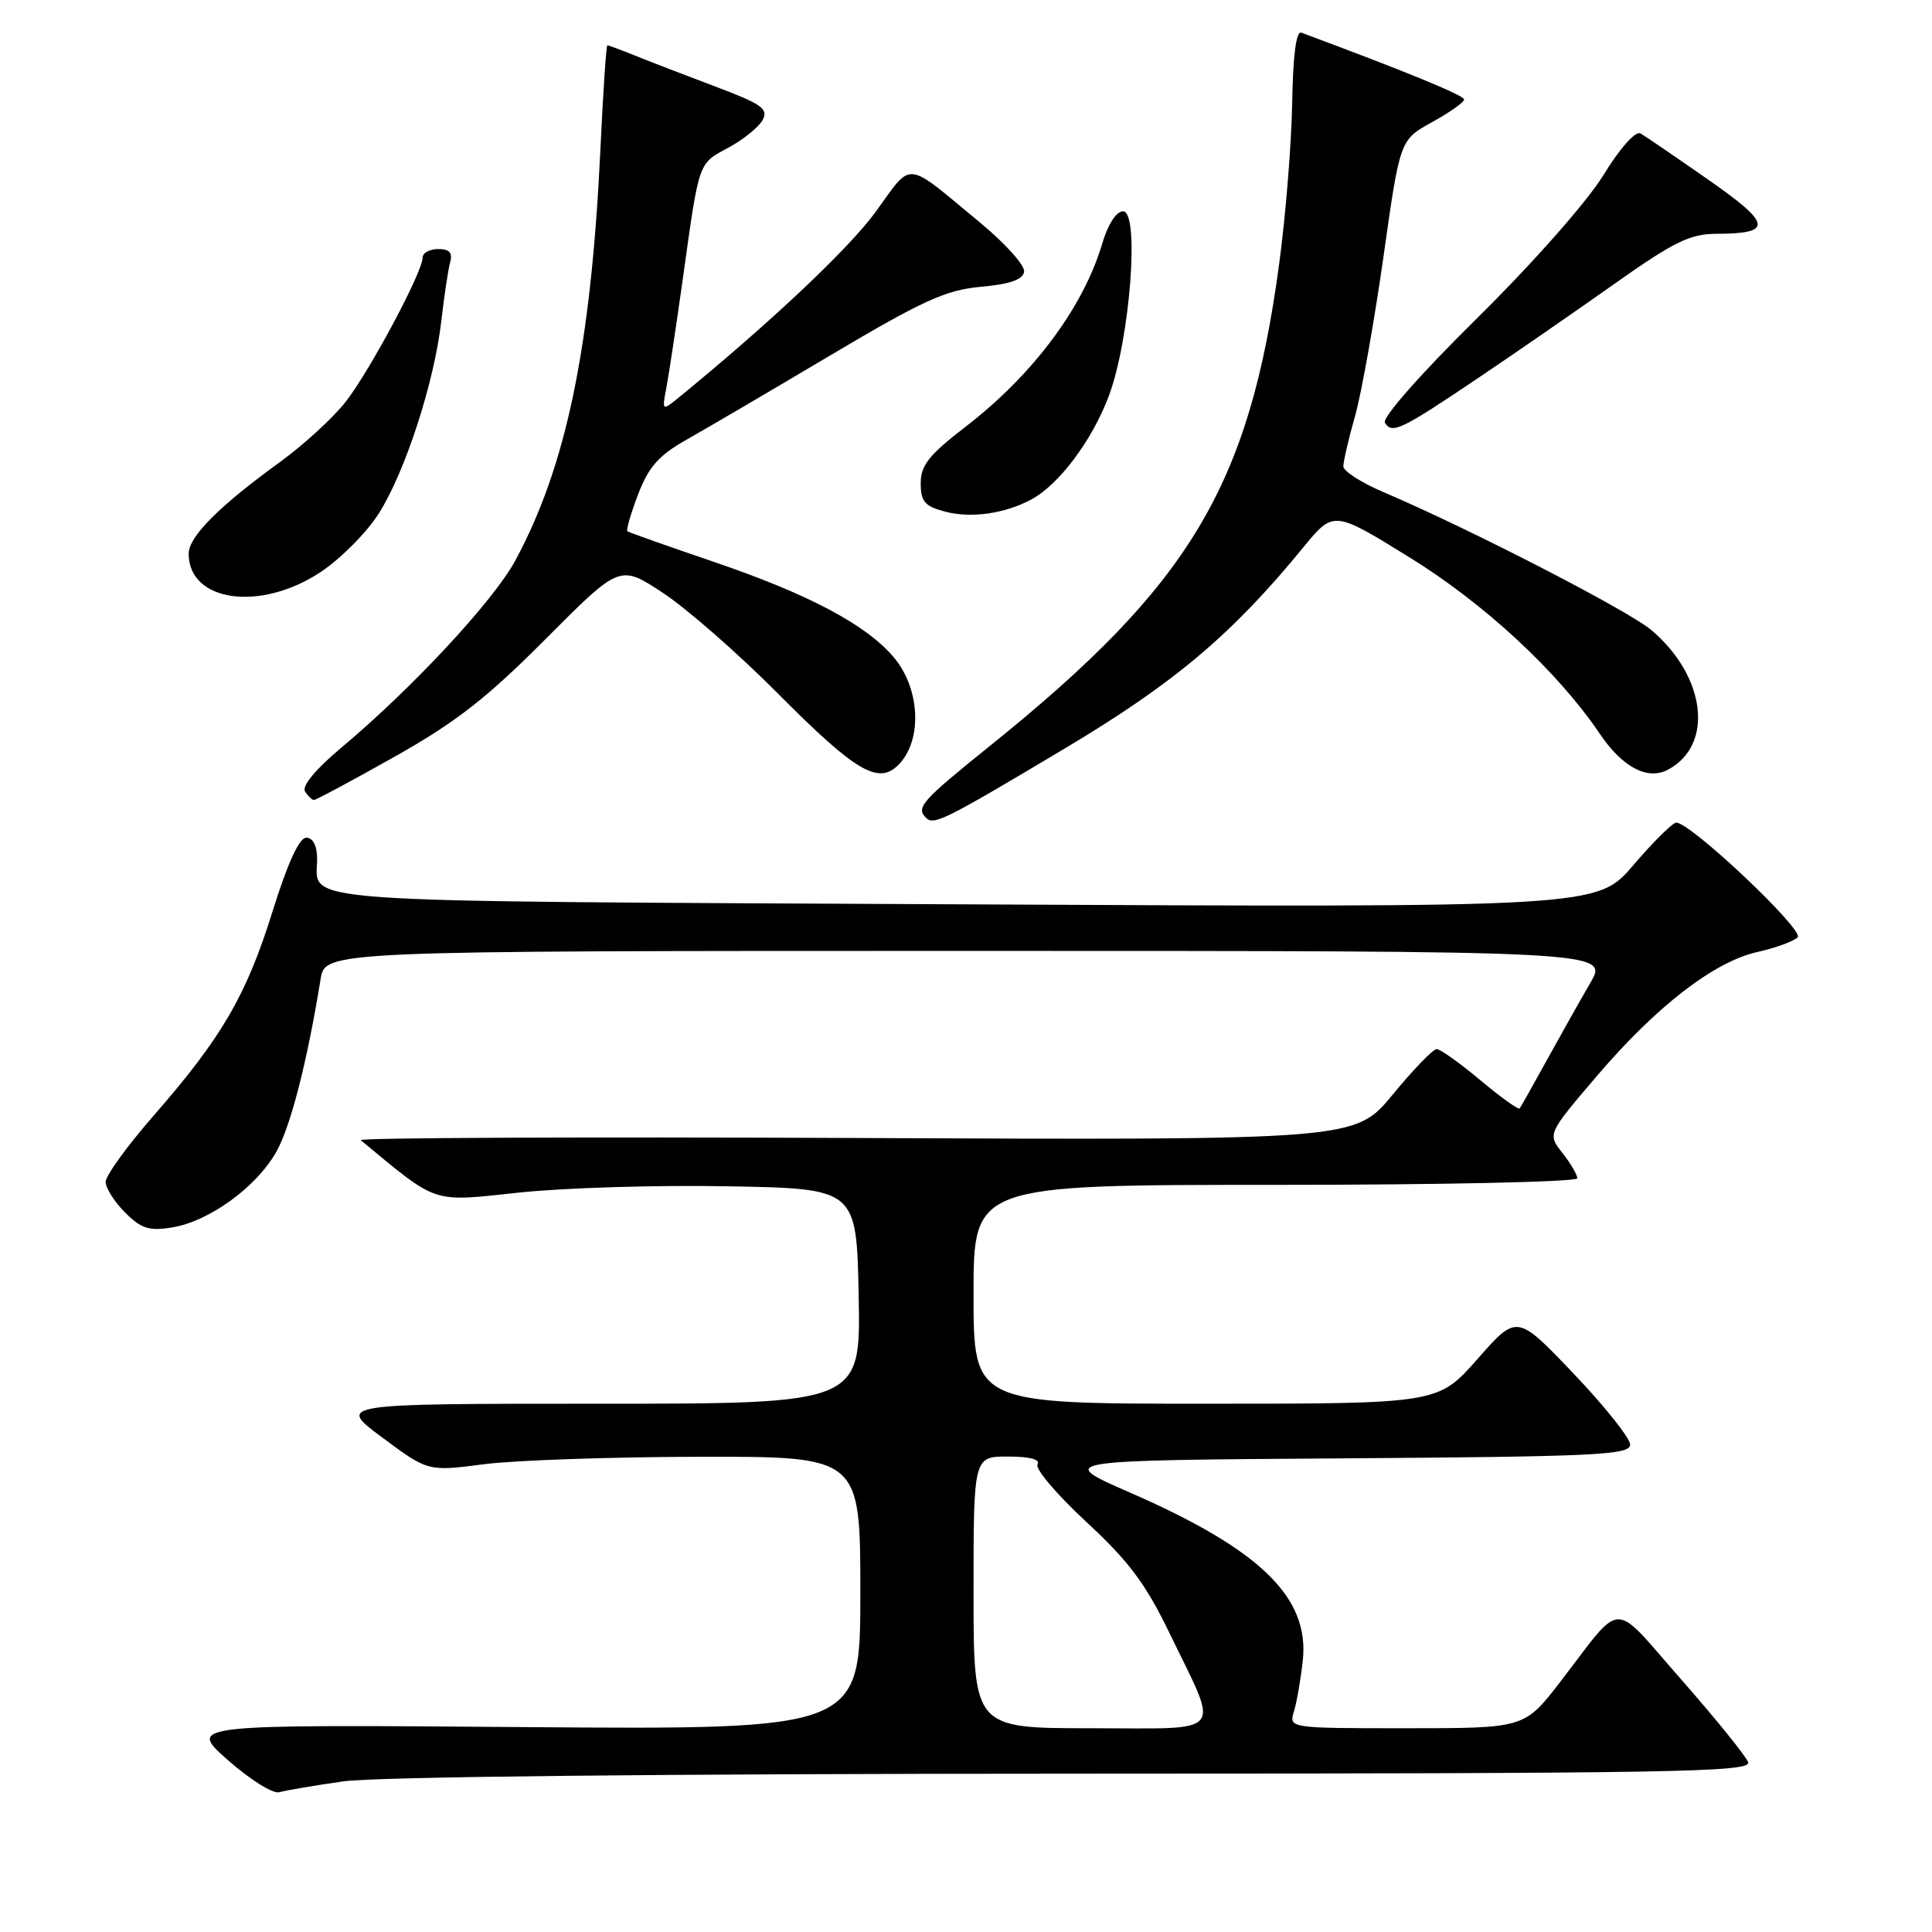 <?xml version="1.0" encoding="UTF-8" standalone="no"?>
<!DOCTYPE svg PUBLIC "-//W3C//DTD SVG 1.1//EN" "http://www.w3.org/Graphics/SVG/1.1/DTD/svg11.dtd" >
<svg xmlns="http://www.w3.org/2000/svg" xmlns:xlink="http://www.w3.org/1999/xlink" version="1.1" viewBox="0 0 256 256">
 <g >
 <path fill="currentColor"
d=" M 45.50 236.04 C 49.75 235.43 87.76 235.03 142.36 235.02 C 222.17 235.00 232.15 234.83 231.63 233.49 C 231.31 232.65 227.33 227.73 222.78 222.55 C 213.39 211.88 215.23 211.84 206.75 222.84 C 202.00 229.00 202.00 229.00 186.38 229.00 C 170.77 229.00 170.77 229.00 171.46 226.75 C 171.84 225.51 172.36 222.47 172.63 220.00 C 173.52 211.65 166.97 205.30 149.72 197.77 C 139.95 193.50 139.95 193.50 177.97 193.24 C 211.56 193.01 216.00 192.79 216.00 191.42 C 216.00 190.57 212.63 186.33 208.50 182.00 C 201.00 174.13 201.00 174.13 195.78 180.07 C 190.56 186.00 190.56 186.00 159.78 186.00 C 129.00 186.00 129.00 186.00 129.00 171.50 C 129.00 157.00 129.00 157.00 169.00 157.00 C 191.00 157.00 209.00 156.61 209.00 156.13 C 209.00 155.66 208.11 154.14 207.02 152.76 C 205.05 150.25 205.05 150.25 211.53 142.65 C 219.47 133.34 227.11 127.43 232.88 126.14 C 235.28 125.60 237.67 124.73 238.20 124.20 C 239.13 123.27 224.03 109.00 222.12 109.00 C 221.64 109.00 219.08 111.53 216.44 114.62 C 211.63 120.25 211.63 120.25 127.75 119.83 C 36.30 119.37 42.05 119.78 42.02 113.75 C 42.01 112.05 41.46 111.00 40.58 111.00 C 39.65 111.00 38.09 114.41 36.12 120.75 C 32.65 131.88 29.41 137.46 20.38 147.80 C 16.87 151.82 14.00 155.78 14.00 156.60 C 14.00 157.42 15.16 159.25 16.57 160.66 C 18.72 162.81 19.76 163.14 22.81 162.64 C 27.71 161.85 34.00 157.28 36.62 152.61 C 38.52 149.22 40.69 140.76 42.48 129.75 C 43.09 126.00 43.09 126.00 128.14 126.00 C 213.19 126.00 213.19 126.00 210.72 130.25 C 209.36 132.59 206.77 137.20 204.95 140.50 C 203.13 143.80 201.52 146.67 201.36 146.88 C 201.21 147.08 198.86 145.40 196.15 143.13 C 193.44 140.86 190.83 139.00 190.36 139.01 C 189.89 139.01 187.26 141.73 184.53 145.05 C 179.56 151.08 179.56 151.08 113.33 150.79 C 76.90 150.63 47.41 150.76 47.80 151.08 C 58.14 159.63 57.06 159.27 68.71 158.03 C 74.65 157.39 87.15 157.01 96.50 157.19 C 113.50 157.50 113.50 157.50 113.78 171.75 C 114.05 186.00 114.05 186.00 79.34 186.00 C 44.62 186.00 44.62 186.00 50.67 190.49 C 56.71 194.98 56.71 194.98 64.11 194.02 C 68.17 193.49 81.06 193.05 92.75 193.03 C 114.00 193.00 114.00 193.00 114.00 211.10 C 114.00 229.19 114.00 229.19 69.43 228.85 C 24.87 228.50 24.87 228.50 30.18 233.21 C 33.11 235.80 36.17 237.72 37.00 237.48 C 37.83 237.24 41.65 236.59 45.50 236.04 Z  M 141.00 99.23 C 155.60 90.52 163.22 84.10 172.66 72.57 C 176.70 67.63 176.70 67.63 186.76 73.85 C 196.70 79.99 206.40 88.98 211.98 97.23 C 215.00 101.69 218.32 103.43 221.03 101.98 C 227.15 98.71 226.04 89.58 218.79 83.47 C 215.68 80.86 194.65 70.03 183.25 65.18 C 180.36 63.95 178.00 62.42 178.00 61.79 C 178.00 61.15 178.70 58.12 179.57 55.05 C 180.43 51.98 182.11 42.51 183.32 34.00 C 185.50 18.53 185.50 18.53 189.75 16.19 C 192.09 14.90 194.00 13.55 194.00 13.18 C 194.00 12.64 186.31 9.48 172.44 4.33 C 171.75 4.07 171.33 7.30 171.22 13.66 C 171.13 19.01 170.36 28.58 169.50 34.94 C 165.54 64.42 157.72 77.46 131.25 98.77 C 122.11 106.13 121.33 107.00 122.70 108.36 C 123.73 109.40 125.15 108.69 141.00 99.23 Z  M 52.30 100.26 C 60.42 95.69 64.50 92.51 72.31 84.66 C 82.13 74.80 82.13 74.80 87.81 78.54 C 90.94 80.59 97.72 86.52 102.89 91.71 C 113.42 102.31 116.40 104.07 119.10 101.29 C 122.24 98.06 121.93 91.26 118.45 87.12 C 114.80 82.78 107.14 78.72 94.50 74.42 C 88.45 72.36 83.34 70.55 83.14 70.40 C 82.95 70.25 83.58 68.05 84.55 65.51 C 85.94 61.88 87.28 60.35 90.90 58.30 C 93.43 56.88 102.03 51.83 110.00 47.10 C 122.30 39.80 125.33 38.42 129.99 38.00 C 133.84 37.65 135.55 37.05 135.70 36.00 C 135.82 35.17 133.20 32.25 129.87 29.50 C 119.74 21.12 121.00 21.25 116.03 28.07 C 112.45 32.99 101.89 42.93 89.60 52.95 C 87.79 54.42 87.72 54.35 88.29 51.43 C 88.61 49.74 89.60 43.21 90.48 36.93 C 92.67 21.20 92.49 21.73 96.53 19.56 C 98.51 18.49 100.55 16.84 101.06 15.89 C 101.85 14.42 100.92 13.77 94.74 11.45 C 90.76 9.95 85.98 8.11 84.13 7.36 C 82.27 6.61 80.63 6.00 80.48 6.00 C 80.33 6.00 79.91 12.19 79.56 19.75 C 78.32 45.92 75.07 61.68 68.30 74.24 C 65.41 79.61 54.58 91.25 45.10 99.18 C 41.85 101.90 39.98 104.16 40.41 104.85 C 40.80 105.48 41.34 106.00 41.61 106.00 C 41.88 106.00 46.69 103.42 52.30 100.26 Z  M 42.47 75.81 C 45.12 74.06 48.58 70.57 50.18 68.06 C 53.70 62.51 57.56 50.62 58.48 42.50 C 58.86 39.20 59.38 35.71 59.65 34.75 C 60.00 33.49 59.55 33.00 58.07 33.00 C 56.93 33.00 56.00 33.51 56.00 34.13 C 56.00 36.06 48.92 49.29 45.74 53.32 C 44.07 55.43 40.19 58.98 37.11 61.21 C 29.01 67.09 25.00 71.11 25.00 73.37 C 25.00 79.76 34.50 81.09 42.47 75.81 Z  M 136.64 66.19 C 140.32 64.23 144.73 58.33 146.93 52.45 C 149.74 44.94 151.04 28.00 148.81 28.00 C 147.92 28.00 146.81 29.71 146.06 32.25 C 143.57 40.70 136.88 49.66 127.95 56.54 C 123.09 60.28 122.00 61.65 122.00 64.03 C 122.00 66.47 122.52 67.08 125.25 67.80 C 128.67 68.70 133.14 68.07 136.64 66.19 Z  M 195.73 50.18 C 200.55 46.94 208.72 41.29 213.88 37.64 C 221.76 32.06 223.92 31.00 227.38 30.98 C 234.99 30.96 234.81 29.70 226.34 23.80 C 222.03 20.79 218.00 18.04 217.38 17.68 C 216.72 17.31 214.68 19.59 212.43 23.25 C 210.24 26.80 203.09 34.89 195.71 42.17 C 188.16 49.63 183.11 55.36 183.51 56.02 C 184.45 57.54 185.61 56.99 195.73 50.18 Z  M 129.00 211.00 C 129.00 193.00 129.00 193.00 133.56 193.00 C 136.45 193.00 137.88 193.38 137.48 194.04 C 137.12 194.61 140.02 198.02 143.91 201.63 C 149.55 206.84 151.80 209.85 154.94 216.34 C 161.65 230.23 162.66 229.00 144.57 229.00 C 129.00 229.00 129.00 229.00 129.00 211.00 Z "/>
</g>
</svg>